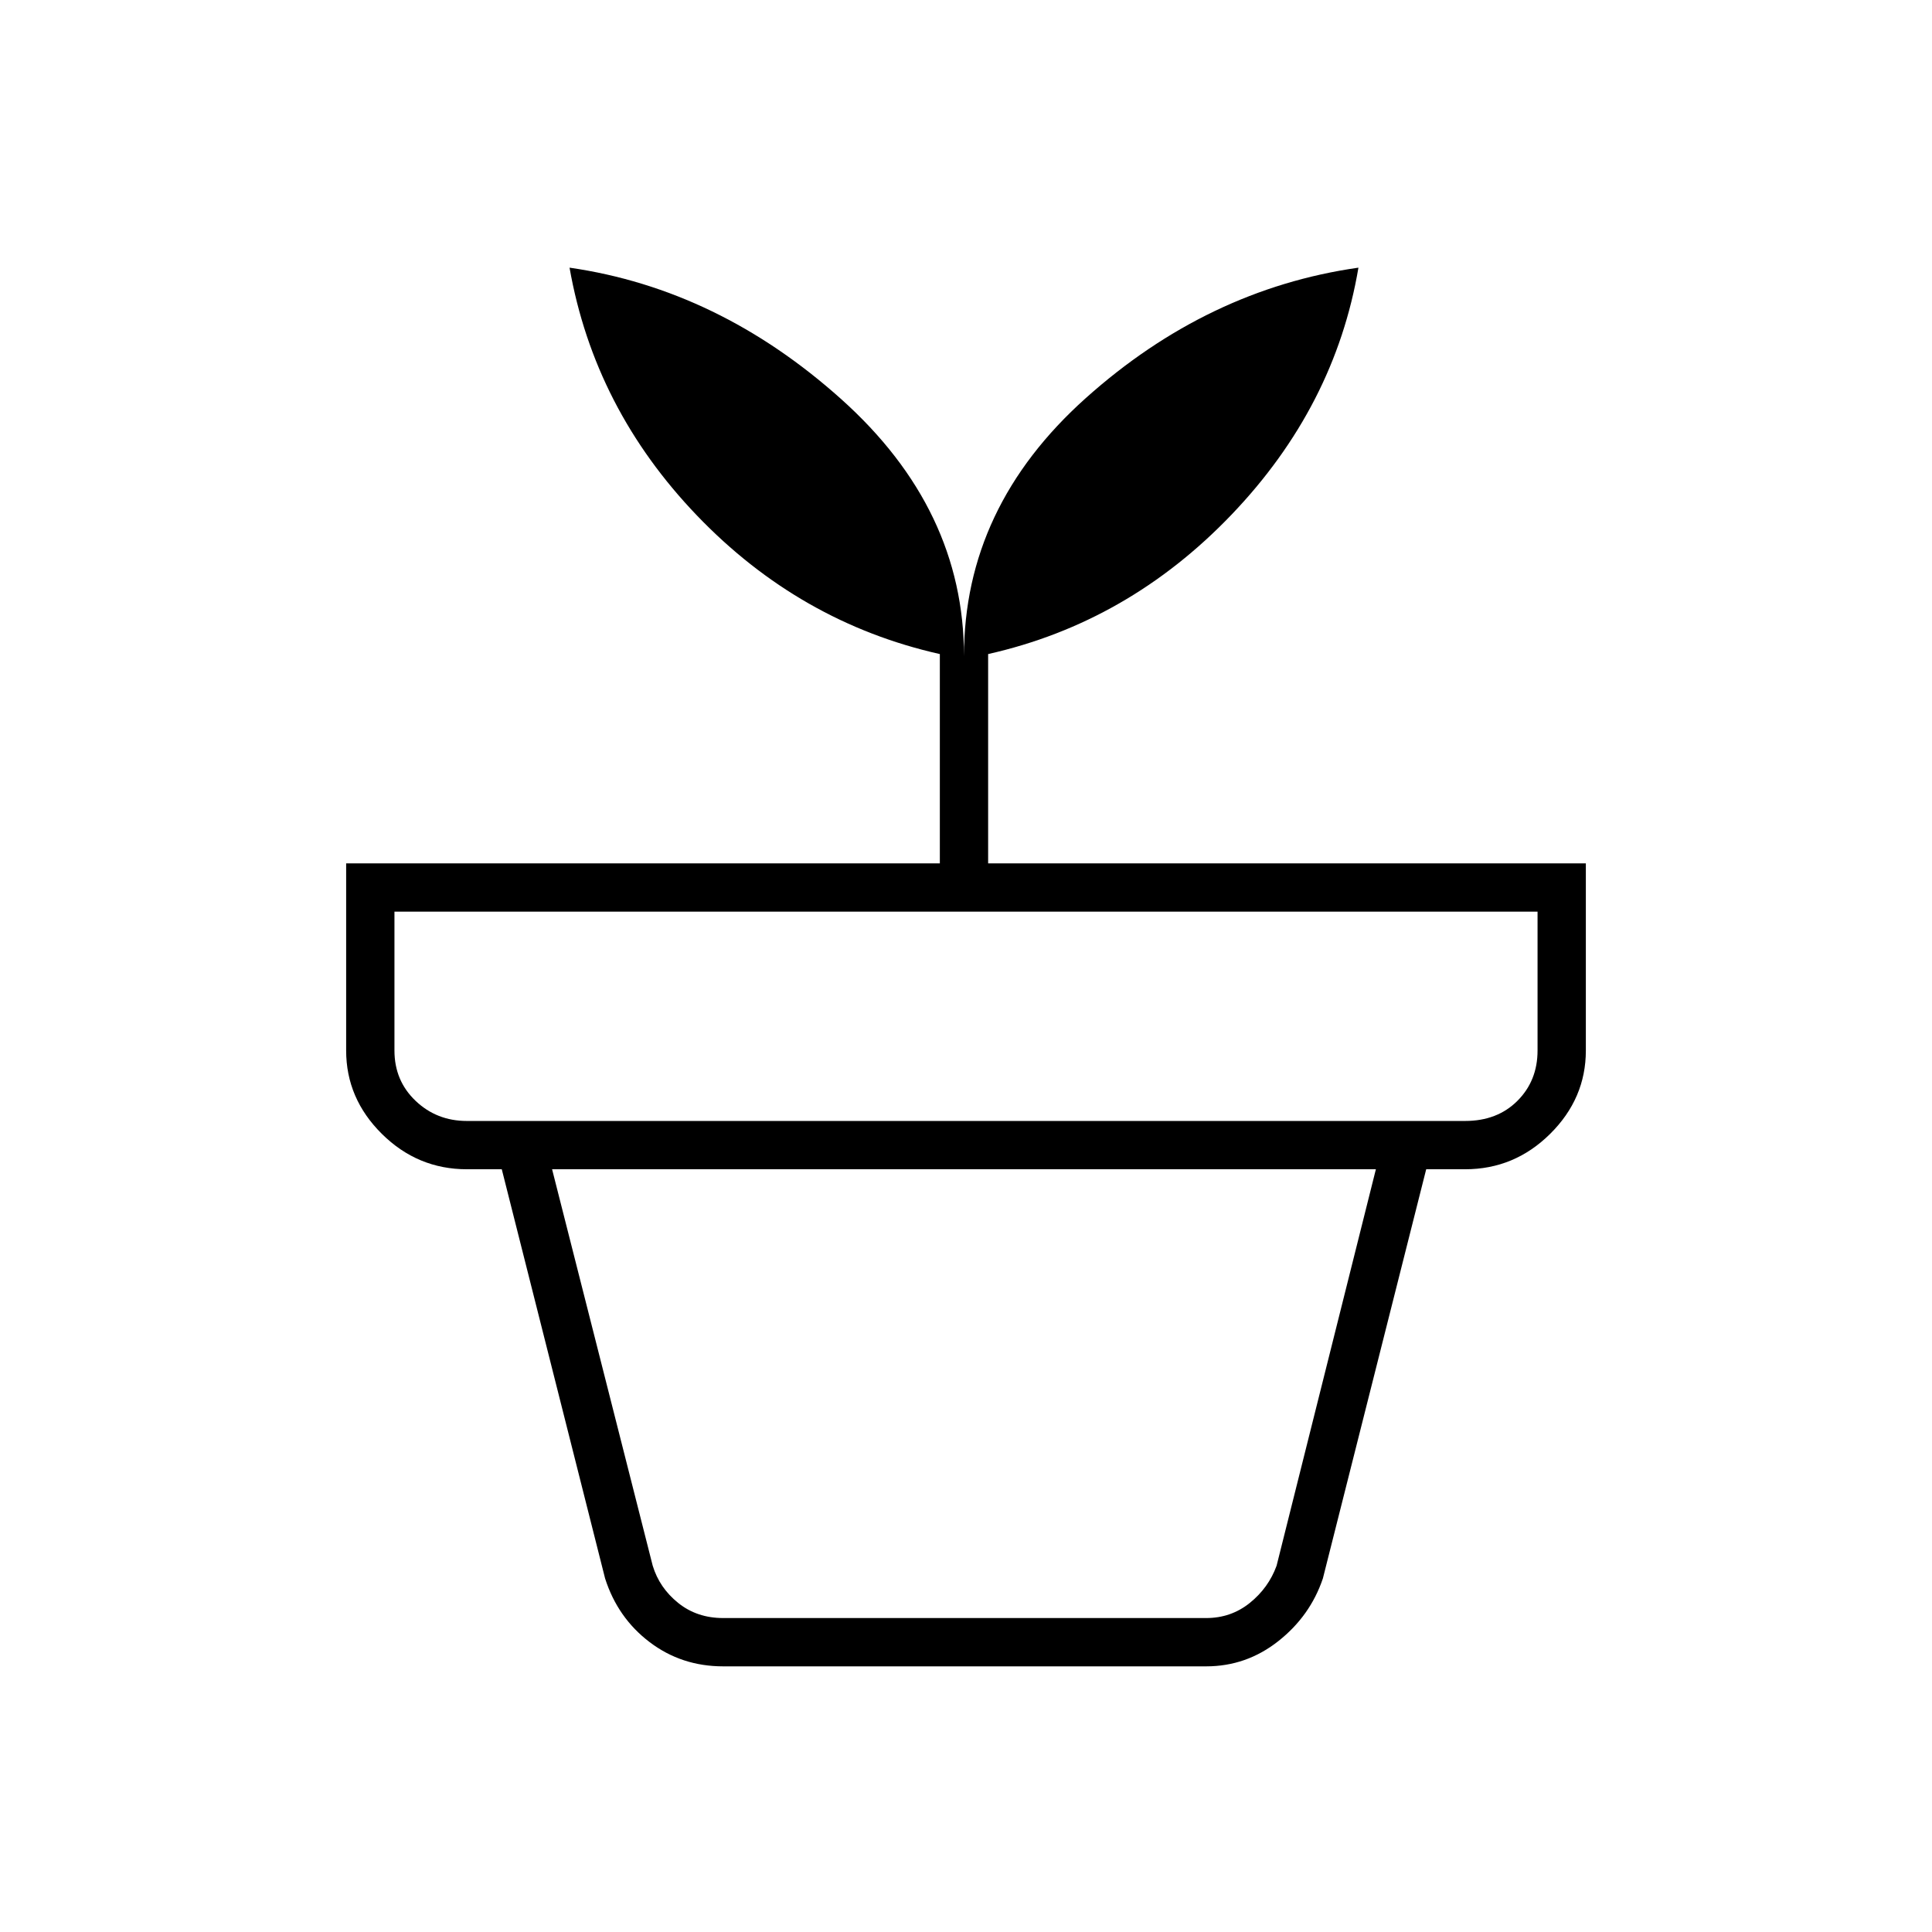 <svg xmlns="http://www.w3.org/2000/svg" height="40" viewBox="0 -960 960 960" width="40"><path d="M359.33-156h240q12.34 0 21.67-7.5 9.33-7.5 13.33-18.5l49.34-197H274.33l50 197q3.34 11 12.67 18.5t22.33 7.5Zm0 24q-20.66 0-36.52-12.03-15.86-12.02-22.14-31.64L249.33-379h459.34l-51.34 203.33q-6.28 18.62-22.14 31.14Q619.33-132 599.33-132h-240ZM232-403h496q16 0 26-10t10-25v-69H196v69q0 15 10.5 25t25.5 10Zm247-231q0-74 60.5-128.17Q600-816.33 675-827q-11.67 69-63 122.67-51.33 53.66-121 69.33v104h297v93q0 23.83-17.75 41.42Q752.5-379 728-379H232q-24.5 0-42.25-17.58Q172-414.17 172-438v-93h295v-104q-69.67-15.67-120.67-68.83Q295.33-757 283-827q74 10.67 135 65.33Q479-707 479-634Z"/></svg>